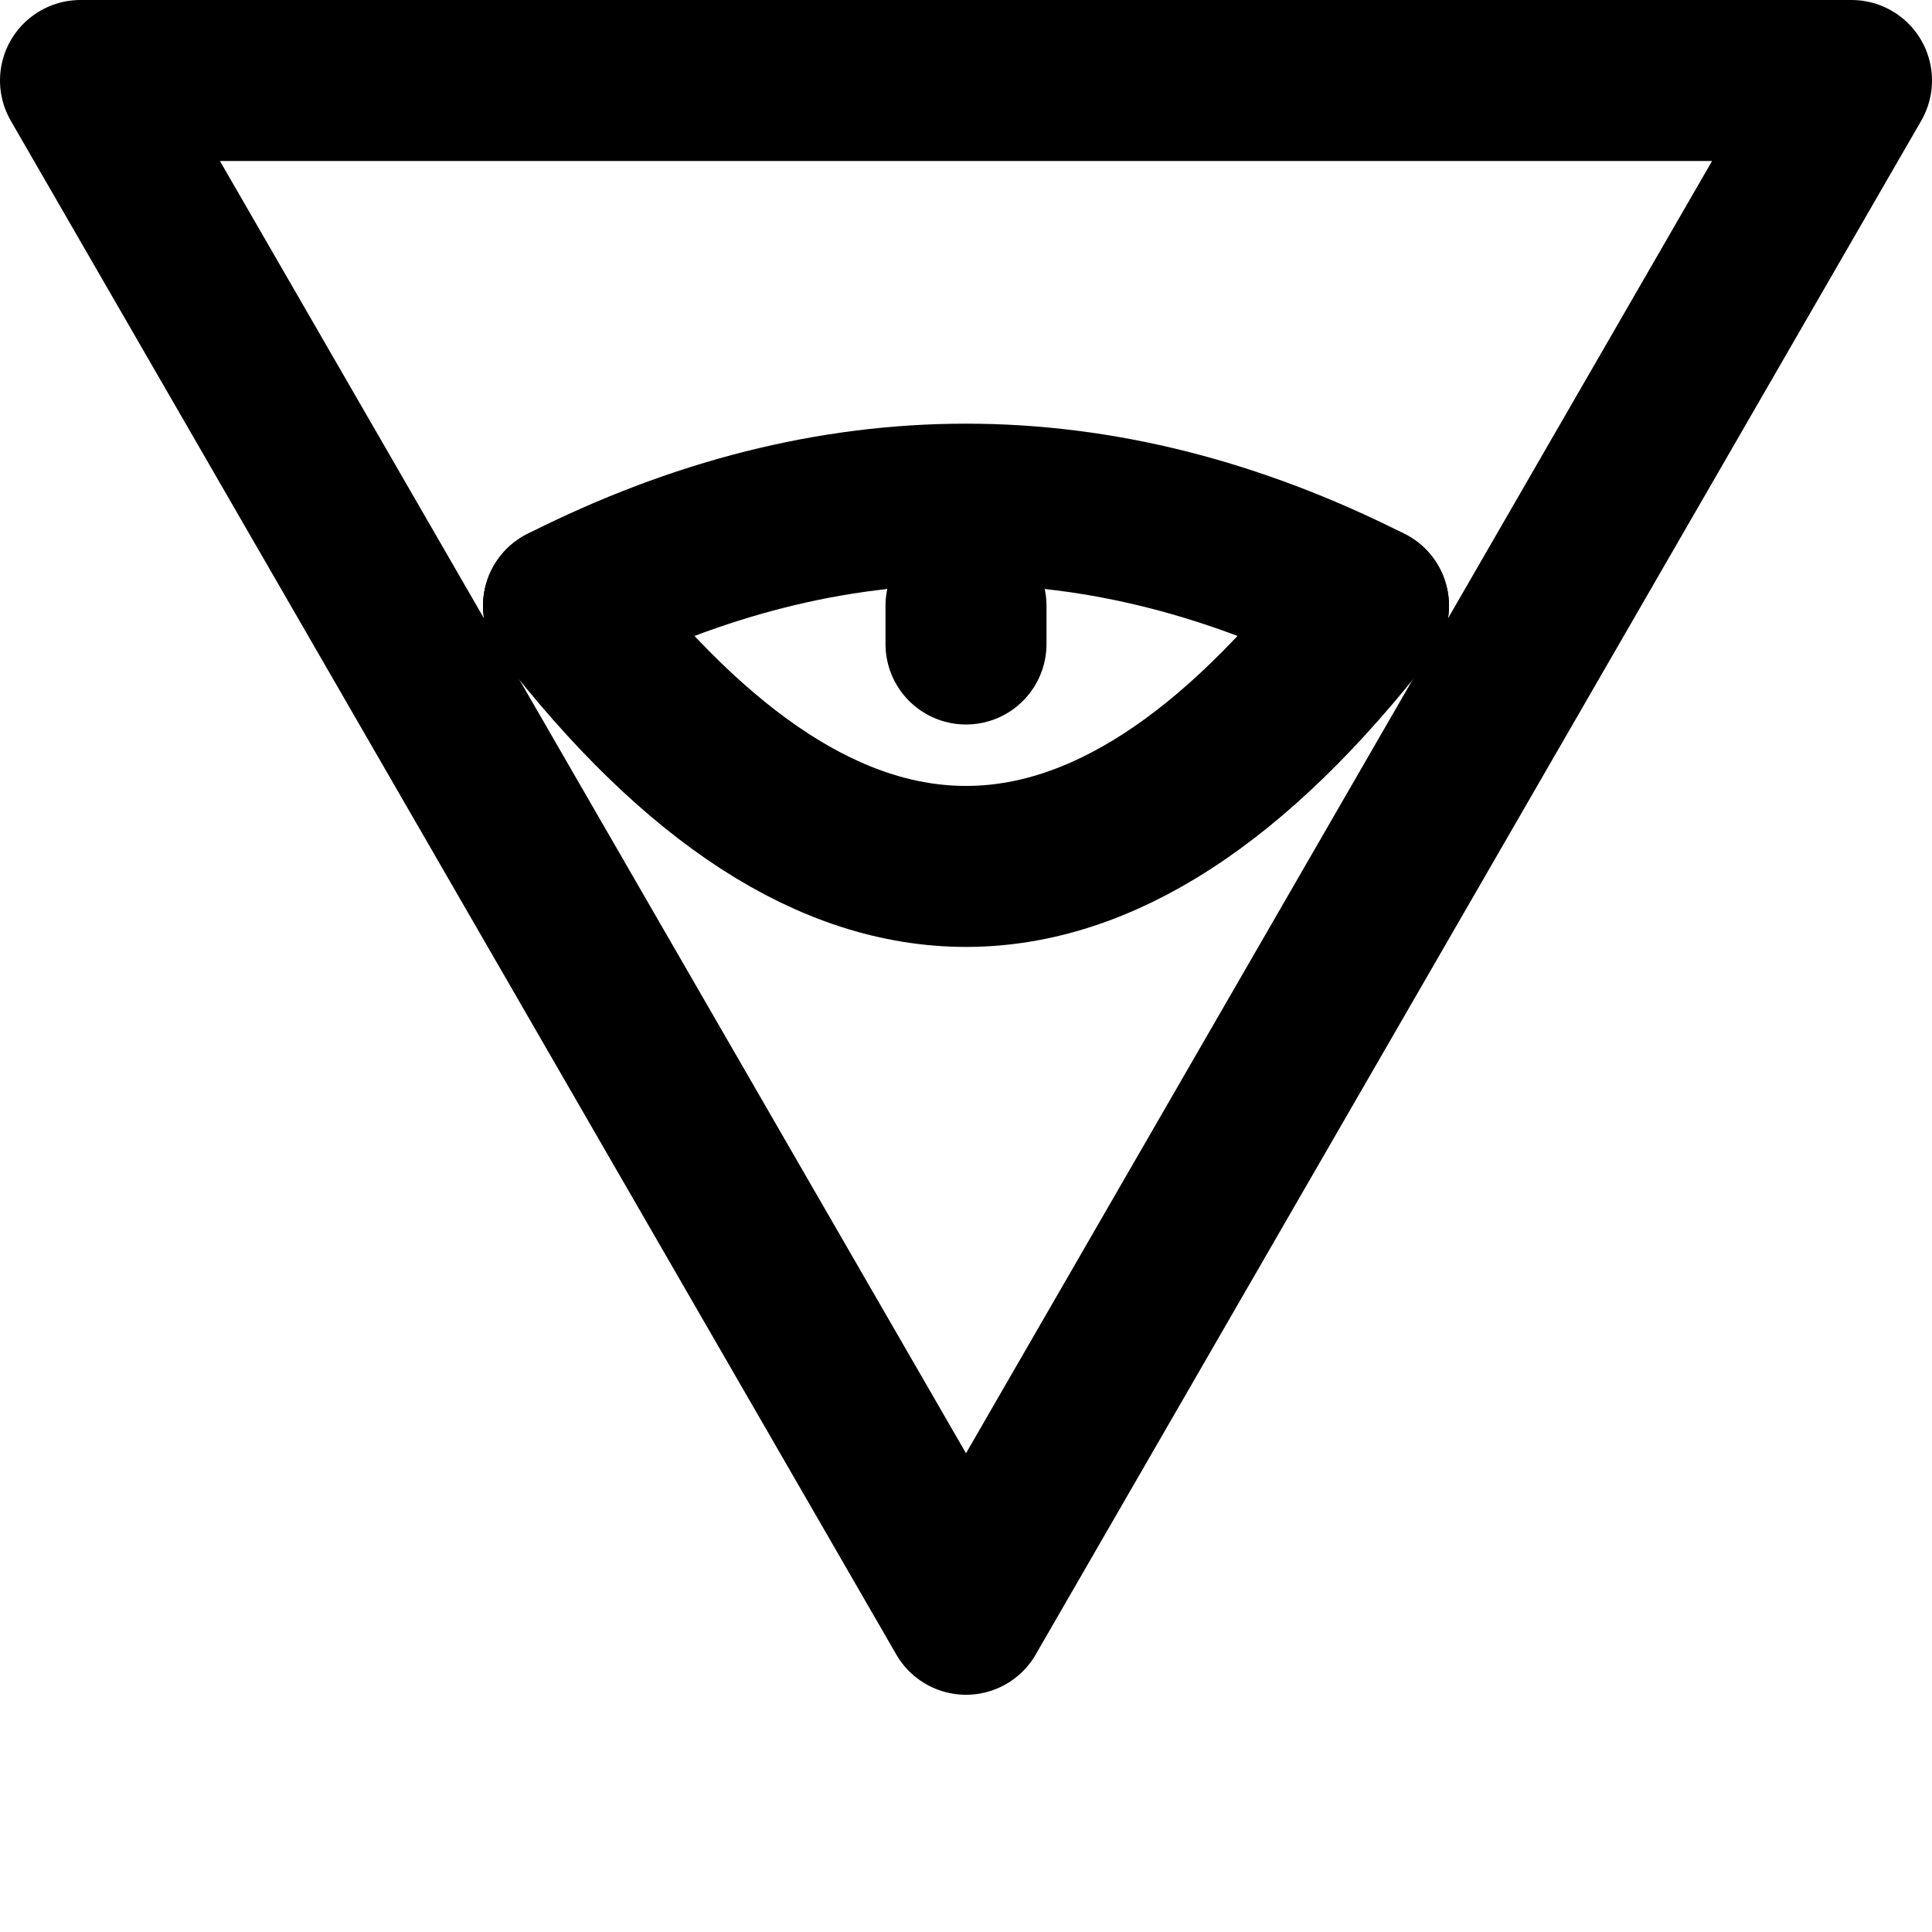 <svg viewBox="0 0 24 24" xmlns="http://www.w3.org/2000/svg" class="feather" fill="none" stroke="currentColor" stroke-width="2" stroke-linecap="round" stroke-linejoin="round"><style>path {@media (prefers-color-scheme: dark) {path {fill: #fff;}}</style><path d="M1,1 L23,1 L12,20.053 L1,1"></path> <path d="M 7,7.526 Q 12,5 17,7.526"></path> <path d="M 17,7.526 Q 12,14 7,7.526"></path> <path d="M 12,7.526 L 12,8"></path></svg>